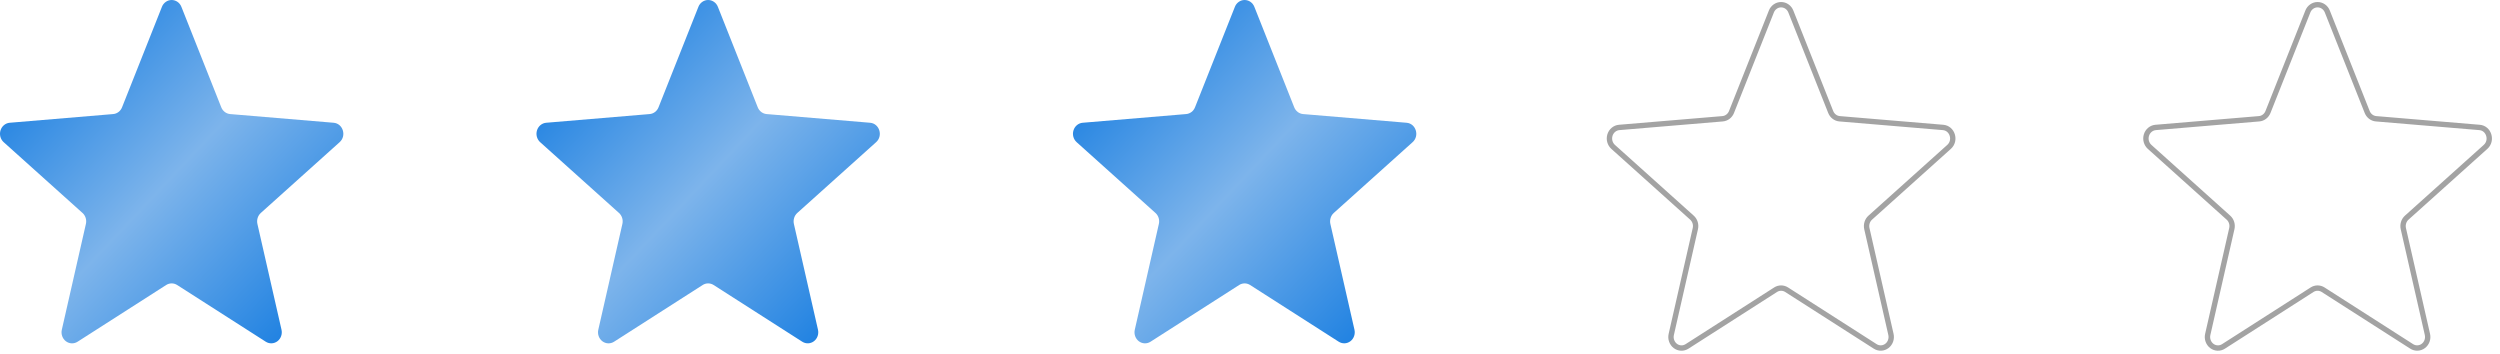 <svg width="233" height="33" viewBox="0 0 233 33" fill="none" xmlns="http://www.w3.org/2000/svg">
<path d="M15.09 0.639C15.164 0.45 15.29 0.288 15.452 0.175C15.613 0.061 15.804 0 15.999 0C16.194 0 16.384 0.061 16.546 0.175C16.708 0.288 16.834 0.45 16.907 0.639L20.621 9.999C20.691 10.175 20.805 10.326 20.951 10.438C21.098 10.549 21.271 10.616 21.451 10.631L31.094 11.441C31.966 11.514 32.319 12.655 31.655 13.25L24.308 19.847C24.171 19.97 24.069 20.13 24.013 20.31C23.957 20.49 23.949 20.683 23.99 20.867L26.236 30.73C26.281 30.927 26.269 31.135 26.202 31.326C26.135 31.517 26.015 31.682 25.858 31.802C25.701 31.921 25.513 31.989 25.319 31.997C25.125 32.005 24.933 31.953 24.768 31.847L16.511 26.563C16.357 26.465 16.179 26.412 15.999 26.412C15.818 26.412 15.641 26.465 15.487 26.563L7.229 31.849C7.064 31.955 6.872 32.007 6.678 31.999C6.484 31.991 6.297 31.923 6.14 31.804C5.983 31.684 5.863 31.518 5.796 31.328C5.728 31.137 5.716 30.929 5.762 30.731L8.007 20.867C8.049 20.683 8.041 20.49 7.985 20.31C7.929 20.13 7.827 19.97 7.689 19.847L0.342 13.25C0.195 13.118 0.089 12.942 0.036 12.747C-0.016 12.551 -0.012 12.343 0.048 12.15C0.108 11.956 0.221 11.786 0.373 11.66C0.526 11.534 0.71 11.457 0.903 11.441L10.546 10.631C10.727 10.616 10.9 10.549 11.046 10.438C11.193 10.326 11.307 10.175 11.376 9.999L15.09 0.641V0.639Z" fill="url(#paint0_linear_331_110)"/>
<path d="M65.09 0.639C65.164 0.45 65.29 0.288 65.452 0.175C65.613 0.061 65.804 0 65.999 0C66.194 0 66.384 0.061 66.546 0.175C66.708 0.288 66.834 0.45 66.907 0.639L70.621 9.999C70.691 10.175 70.805 10.326 70.951 10.438C71.098 10.549 71.271 10.616 71.451 10.631L81.094 11.441C81.966 11.514 82.319 12.655 81.655 13.25L74.308 19.847C74.171 19.97 74.069 20.13 74.013 20.31C73.957 20.49 73.949 20.683 73.99 20.867L76.236 30.73C76.281 30.927 76.269 31.135 76.202 31.326C76.135 31.517 76.015 31.682 75.858 31.802C75.701 31.921 75.513 31.989 75.319 31.997C75.125 32.005 74.933 31.953 74.768 31.847L66.511 26.563C66.356 26.465 66.179 26.412 65.999 26.412C65.818 26.412 65.641 26.465 65.487 26.563L57.23 31.849C57.064 31.955 56.872 32.007 56.678 31.999C56.484 31.991 56.297 31.923 56.14 31.804C55.983 31.684 55.863 31.518 55.796 31.328C55.728 31.137 55.716 30.929 55.762 30.731L58.007 20.867C58.049 20.683 58.041 20.49 57.985 20.31C57.929 20.13 57.827 19.97 57.689 19.847L50.342 13.25C50.195 13.118 50.089 12.942 50.036 12.747C49.984 12.551 49.988 12.343 50.048 12.15C50.108 11.956 50.221 11.786 50.373 11.66C50.526 11.534 50.71 11.457 50.903 11.441L60.546 10.631C60.727 10.616 60.9 10.549 61.046 10.438C61.193 10.326 61.307 10.175 61.376 9.999L65.09 0.641V0.639Z" fill="url(#paint1_linear_331_110)"/>
<path d="M115.09 0.639C115.164 0.45 115.29 0.288 115.452 0.175C115.613 0.061 115.804 0 115.999 0C116.194 0 116.384 0.061 116.546 0.175C116.708 0.288 116.834 0.45 116.907 0.639L120.621 9.999C120.69 10.175 120.805 10.326 120.951 10.438C121.098 10.549 121.271 10.616 121.451 10.631L131.094 11.441C131.966 11.514 132.319 12.655 131.655 13.25L124.308 19.847C124.171 19.97 124.069 20.13 124.013 20.31C123.957 20.49 123.949 20.683 123.99 20.867L126.236 30.73C126.281 30.927 126.269 31.135 126.202 31.326C126.135 31.517 126.015 31.682 125.858 31.802C125.701 31.921 125.513 31.989 125.319 31.997C125.125 32.005 124.933 31.953 124.768 31.847L116.511 26.563C116.356 26.465 116.179 26.412 115.999 26.412C115.818 26.412 115.641 26.465 115.487 26.563L107.229 31.849C107.064 31.955 106.872 32.007 106.678 31.999C106.484 31.991 106.297 31.923 106.14 31.804C105.983 31.684 105.863 31.518 105.796 31.328C105.728 31.137 105.716 30.929 105.762 30.731L108.007 20.867C108.049 20.683 108.041 20.49 107.985 20.31C107.929 20.13 107.827 19.97 107.689 19.847L100.342 13.25C100.195 13.118 100.089 12.942 100.036 12.747C99.984 12.551 99.988 12.343 100.048 12.15C100.108 11.956 100.221 11.786 100.373 11.66C100.526 11.534 100.71 11.457 100.903 11.441L110.546 10.631C110.727 10.616 110.9 10.549 111.046 10.438C111.193 10.326 111.307 10.175 111.376 9.999L115.09 0.641V0.639Z" fill="url(#paint2_linear_331_110)"/>
<path d="M165.09 1.076C165.164 0.887 165.29 0.726 165.452 0.612C165.613 0.498 165.804 0.438 165.999 0.438C166.194 0.438 166.384 0.498 166.546 0.612C166.708 0.726 166.834 0.887 166.907 1.076L170.621 10.437C170.69 10.612 170.805 10.764 170.951 10.875C171.098 10.987 171.271 11.054 171.451 11.069L181.094 11.878C181.966 11.951 182.319 13.092 181.655 13.688L174.308 20.285C174.171 20.408 174.069 20.568 174.013 20.748C173.957 20.928 173.949 21.12 173.99 21.305L176.236 31.167C176.281 31.365 176.269 31.572 176.202 31.763C176.135 31.954 176.015 32.12 175.858 32.239C175.701 32.359 175.513 32.427 175.319 32.435C175.125 32.443 174.933 32.391 174.768 32.284L166.511 27C166.356 26.902 166.179 26.85 165.999 26.85C165.818 26.85 165.641 26.902 165.487 27L157.229 32.286C157.064 32.392 156.872 32.445 156.678 32.437C156.484 32.429 156.297 32.361 156.14 32.241C155.983 32.121 155.863 31.956 155.796 31.765C155.728 31.574 155.716 31.367 155.762 31.169L158.007 21.305C158.049 21.12 158.041 20.928 157.985 20.748C157.929 20.568 157.827 20.407 157.689 20.285L150.342 13.688C150.195 13.555 150.089 13.38 150.036 13.184C149.984 12.988 149.988 12.781 150.048 12.587C150.108 12.394 150.221 12.223 150.373 12.097C150.526 11.971 150.71 11.895 150.903 11.878L160.546 11.069C160.727 11.054 160.9 10.987 161.046 10.875C161.193 10.764 161.307 10.612 161.376 10.437L165.09 1.078V1.076Z" stroke="#A3A3A3" stroke-width="0.5" stroke-linecap="round" stroke-linejoin="round"/>
<path d="M215.09 1.076C215.164 0.887 215.29 0.726 215.452 0.612C215.613 0.498 215.804 0.438 215.999 0.438C216.194 0.438 216.384 0.498 216.546 0.612C216.708 0.726 216.834 0.887 216.907 1.076L220.621 10.437C220.69 10.612 220.805 10.764 220.951 10.875C221.098 10.987 221.271 11.054 221.451 11.069L231.094 11.878C231.966 11.951 232.319 13.092 231.655 13.688L224.308 20.285C224.171 20.408 224.069 20.568 224.013 20.748C223.957 20.928 223.949 21.12 223.99 21.305L226.236 31.167C226.281 31.365 226.269 31.572 226.202 31.763C226.135 31.954 226.015 32.12 225.858 32.239C225.701 32.359 225.513 32.427 225.319 32.435C225.125 32.443 224.933 32.391 224.768 32.284L216.511 27C216.356 26.902 216.179 26.85 215.999 26.85C215.818 26.85 215.641 26.902 215.487 27L207.229 32.286C207.064 32.392 206.872 32.445 206.678 32.437C206.484 32.429 206.297 32.361 206.14 32.241C205.983 32.121 205.863 31.956 205.796 31.765C205.728 31.574 205.716 31.367 205.762 31.169L208.007 21.305C208.049 21.12 208.041 20.928 207.985 20.748C207.929 20.568 207.827 20.407 207.689 20.285L200.342 13.688C200.195 13.555 200.089 13.38 200.036 13.184C199.984 12.988 199.988 12.781 200.048 12.587C200.108 12.394 200.221 12.223 200.373 12.097C200.526 11.971 200.71 11.895 200.903 11.878L210.546 11.069C210.727 11.054 210.9 10.987 211.046 10.875C211.193 10.764 211.307 10.612 211.376 10.437L215.09 1.078V1.076Z" stroke="#A3A3A3" stroke-width="0.5" stroke-linecap="round" stroke-linejoin="round"/>
<defs>
<linearGradient id="paint0_linear_331_110" x1="0.073" y1="0.438" x2="34.073" y2="32.438" gradientUnits="userSpaceOnUse">
<stop stop-color="#0171DE"/>
<stop offset="0.484" stop-color="#7DB4EB"/>
<stop offset="1" stop-color="#0171DE"/>
</linearGradient>
<linearGradient id="paint1_linear_331_110" x1="50.073" y1="0.438" x2="84.073" y2="32.438" gradientUnits="userSpaceOnUse">
<stop stop-color="#0171DE"/>
<stop offset="0.484" stop-color="#7DB4EB"/>
<stop offset="1" stop-color="#0171DE"/>
</linearGradient>
<linearGradient id="paint2_linear_331_110" x1="100.073" y1="0.438" x2="134.073" y2="32.438" gradientUnits="userSpaceOnUse">
<stop stop-color="#0171DE"/>
<stop offset="0.484" stop-color="#7DB4EB"/>
<stop offset="1" stop-color="#0171DE"/>
</linearGradient>
</defs>
</svg>
